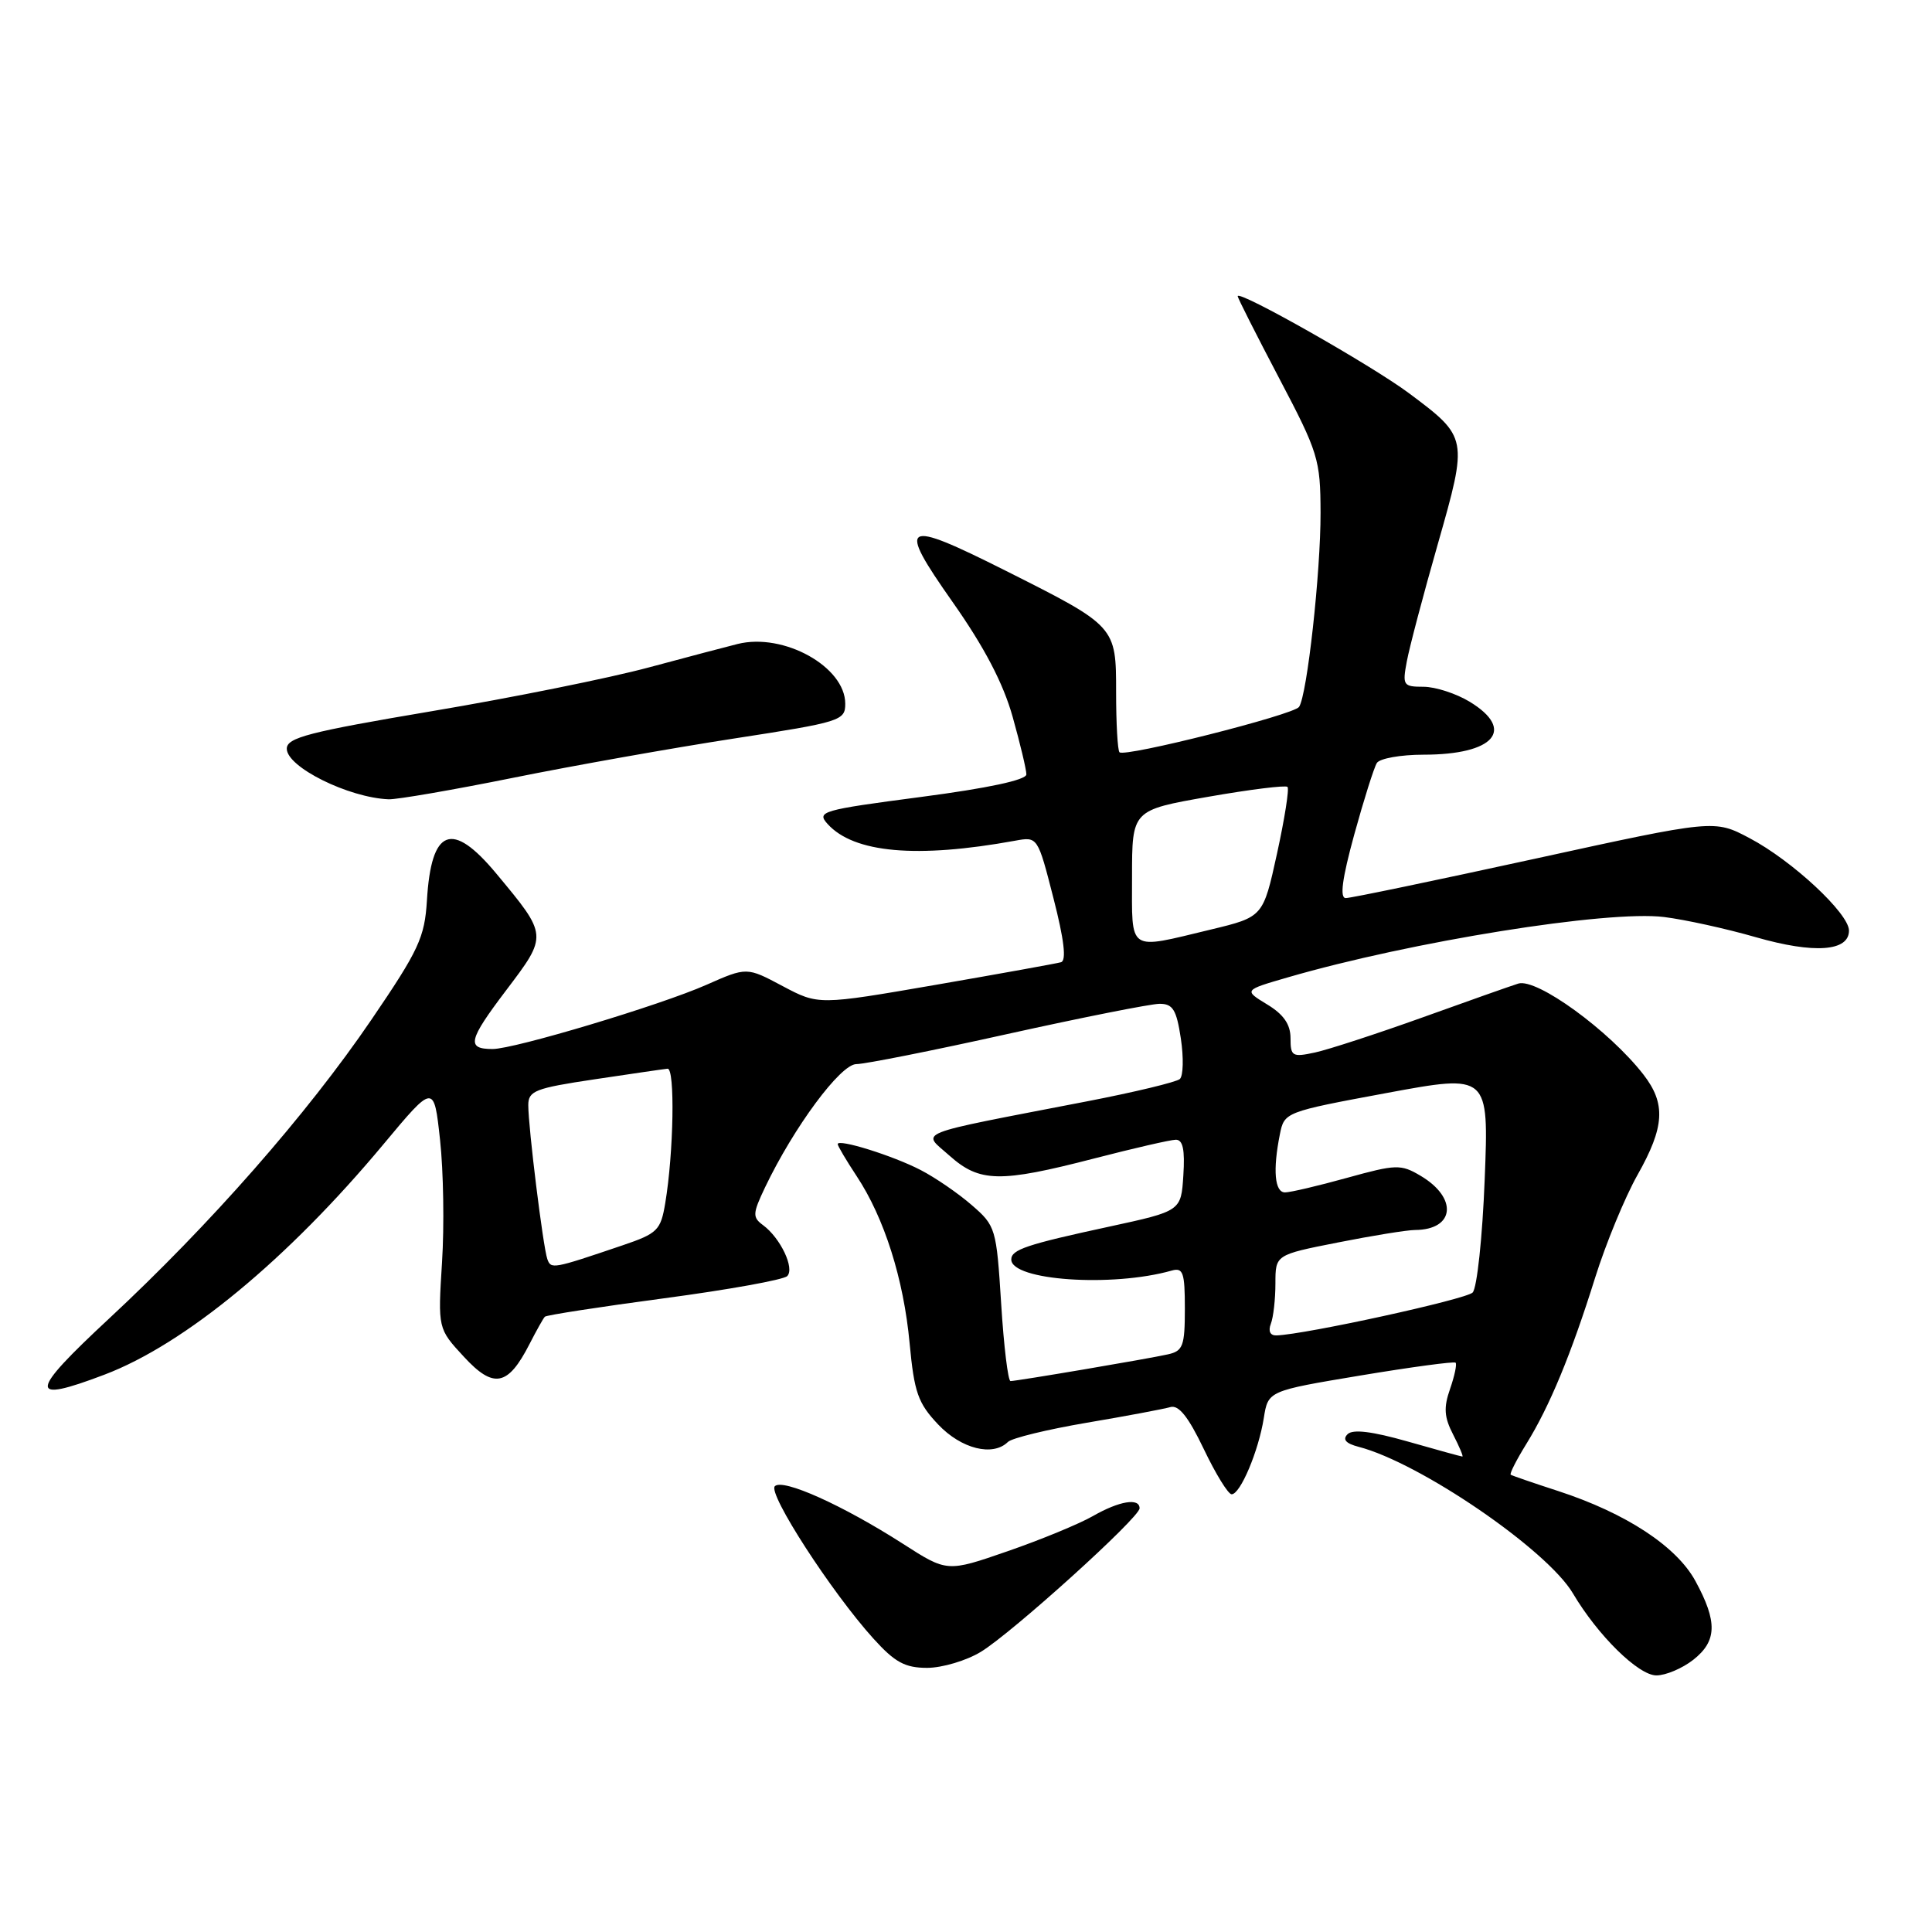 <?xml version="1.0" encoding="UTF-8" standalone="no"?>
<!DOCTYPE svg PUBLIC "-//W3C//DTD SVG 1.1//EN" "http://www.w3.org/Graphics/SVG/1.1/DTD/svg11.dtd" >
<svg xmlns="http://www.w3.org/2000/svg" xmlns:xlink="http://www.w3.org/1999/xlink" version="1.1" viewBox="0 0 256 256">
 <g >
 <path fill="currentColor"
d=" M 224.37 219.93 C 227.52 217.45 227.59 214.89 224.66 209.51 C 222.16 204.90 215.45 200.50 206.44 197.56 C 203.17 196.50 200.36 195.53 200.18 195.41 C 200.00 195.29 200.93 193.46 202.24 191.34 C 205.33 186.35 208.18 179.47 211.37 169.28 C 212.79 164.76 215.31 158.65 216.97 155.70 C 220.58 149.31 220.76 146.25 217.76 142.38 C 213.23 136.55 203.62 129.57 201.18 130.33 C 200.25 130.62 194.55 132.63 188.50 134.81 C 182.45 136.98 176.04 139.07 174.25 139.46 C 171.24 140.11 171.00 139.97 171.00 137.56 C 171.00 135.74 170.09 134.41 167.90 133.09 C 164.80 131.20 164.80 131.20 170.63 129.51 C 186.96 124.76 213.02 120.58 220.50 121.51 C 223.25 121.85 228.73 123.05 232.68 124.19 C 240.39 126.40 245.00 126.07 245.00 123.31 C 245.00 121.04 237.46 114.02 231.81 111.05 C 227.16 108.59 227.16 108.59 203.33 113.80 C 190.22 116.66 178.97 119.01 178.32 119.00 C 177.50 119.00 177.84 116.44 179.44 110.60 C 180.71 105.99 182.06 101.71 182.44 101.10 C 182.81 100.50 185.60 100.00 188.62 100.00 C 197.99 100.00 200.86 96.71 194.75 92.99 C 192.96 91.90 190.21 91.01 188.64 91.00 C 185.93 91.00 185.81 90.82 186.41 87.64 C 186.75 85.80 188.60 78.79 190.52 72.08 C 194.53 58.01 194.52 57.95 186.72 52.12 C 181.74 48.40 164.00 38.35 164.00 39.25 C 164.00 39.48 166.47 44.36 169.48 50.09 C 174.68 59.97 174.96 60.88 174.98 67.93 C 175.00 75.82 173.20 92.13 172.13 93.67 C 171.41 94.72 149.03 100.37 148.34 99.68 C 148.09 99.43 147.89 95.86 147.89 91.76 C 147.89 82.96 147.91 82.99 133.19 75.59 C 119.55 68.74 118.79 69.20 126.21 79.75 C 130.44 85.76 132.93 90.53 134.18 94.98 C 135.18 98.54 136.00 101.98 136.00 102.61 C 136.00 103.35 130.89 104.44 122.04 105.60 C 108.87 107.33 108.17 107.53 109.66 109.18 C 113.14 113.03 121.48 113.77 134.50 111.40 C 137.50 110.85 137.50 110.85 139.59 119.02 C 141.00 124.51 141.33 127.29 140.59 127.50 C 139.99 127.67 132.51 129.02 123.97 130.50 C 108.45 133.18 108.45 133.18 103.70 130.66 C 98.95 128.13 98.95 128.13 93.59 130.50 C 87.46 133.21 68.17 139.00 65.27 139.00 C 61.78 139.00 62.04 137.86 67.03 131.27 C 72.61 123.90 72.62 124.00 65.76 115.75 C 59.88 108.68 57.14 109.74 56.57 119.31 C 56.27 124.22 55.50 125.89 49.19 135.15 C 40.67 147.66 27.83 162.28 14.43 174.74 C 3.79 184.63 3.68 186.01 13.84 182.15 C 24.49 178.11 38.11 166.86 50.82 151.61 C 57.50 143.60 57.50 143.60 58.31 151.05 C 58.76 155.15 58.88 162.45 58.57 167.27 C 58.02 176.05 58.02 176.05 61.46 179.77 C 65.41 184.06 67.30 183.69 70.16 178.10 C 71.08 176.31 71.99 174.67 72.20 174.47 C 72.41 174.26 79.52 173.16 88.00 172.03 C 96.48 170.90 103.82 169.58 104.31 169.09 C 105.33 168.07 103.42 164.05 101.11 162.34 C 99.69 161.30 99.72 160.81 101.37 157.34 C 105.18 149.37 111.37 141.00 113.47 141.00 C 114.59 141.00 123.61 139.21 133.50 137.01 C 143.40 134.82 152.46 133.02 153.64 133.01 C 155.41 133.00 155.89 133.78 156.47 137.62 C 156.85 140.16 156.79 142.57 156.33 142.98 C 155.87 143.38 150.32 144.72 144.00 145.94 C 120.54 150.48 122.14 149.85 125.81 153.13 C 129.81 156.69 132.47 156.74 145.00 153.50 C 150.22 152.15 155.09 151.03 155.80 151.02 C 156.74 151.01 157.02 152.34 156.80 155.74 C 156.50 160.47 156.50 160.47 147.00 162.53 C 136.02 164.90 134.00 165.58 134.00 166.89 C 134.00 169.67 147.35 170.60 155.25 168.36 C 156.77 167.93 157.00 168.61 157.00 173.41 C 157.00 178.35 156.75 179.02 154.75 179.46 C 152.09 180.06 134.77 182.99 133.90 183.00 C 133.57 183.00 133.01 178.39 132.66 172.75 C 132.03 162.76 131.94 162.43 128.76 159.68 C 126.97 158.12 123.92 156.03 122.00 155.04 C 118.33 153.13 111.00 150.85 111.00 151.60 C 111.00 151.84 112.13 153.75 113.51 155.84 C 117.17 161.37 119.74 169.46 120.53 178.00 C 121.14 184.51 121.64 185.93 124.31 188.75 C 127.38 191.99 131.55 193.03 133.55 191.07 C 134.07 190.55 138.78 189.41 144.00 188.52 C 149.22 187.64 154.20 186.70 155.06 186.45 C 156.18 186.12 157.45 187.71 159.50 191.99 C 161.08 195.30 162.74 198.00 163.20 198.00 C 164.35 198.00 166.77 192.26 167.46 187.90 C 168.03 184.30 168.03 184.30 180.27 182.26 C 187.00 181.14 192.66 180.38 192.87 180.56 C 193.07 180.75 192.74 182.31 192.14 184.04 C 191.27 186.52 191.36 187.79 192.55 190.09 C 193.37 191.69 193.93 193.00 193.77 193.00 C 193.62 193.00 190.36 192.10 186.54 191.01 C 181.80 189.66 179.25 189.35 178.56 190.04 C 177.86 190.74 178.33 191.27 180.02 191.71 C 188.14 193.81 205.00 205.34 208.42 211.13 C 211.72 216.71 217.10 222.00 219.48 222.00 C 220.72 222.00 222.92 221.07 224.37 219.93 Z  M 129.98 218.87 C 134.14 216.33 151.00 201.09 151.00 199.86 C 151.00 198.44 148.32 198.88 144.81 200.89 C 142.99 201.93 137.90 204.03 133.50 205.55 C 125.50 208.32 125.50 208.32 119.66 204.57 C 111.69 199.46 103.73 195.87 102.67 196.93 C 101.71 197.89 110.17 210.97 115.73 217.12 C 118.58 220.27 119.91 221.00 122.87 221.00 C 124.86 220.99 128.07 220.04 129.98 218.87 Z  M 68.00 103.06 C 75.97 101.45 89.14 99.11 97.25 97.86 C 111.40 95.68 112.00 95.49 112.00 93.25 C 112.00 88.35 103.84 83.81 97.74 85.33 C 96.51 85.63 91.22 87.03 86.00 88.43 C 80.78 89.84 67.84 92.45 57.25 94.23 C 40.90 96.99 38.00 97.74 38.00 99.21 C 38.00 101.64 46.19 105.70 51.50 105.91 C 52.60 105.95 60.02 104.67 68.00 103.06 Z  M 168.39 175.42 C 168.73 174.55 169.00 172.13 169.00 170.06 C 169.00 166.27 169.00 166.27 177.25 164.64 C 181.79 163.74 186.40 162.99 187.50 162.98 C 192.78 162.95 193.20 158.73 188.22 155.79 C 185.62 154.25 184.99 154.27 178.49 156.07 C 174.67 157.13 170.97 158.00 170.27 158.00 C 168.90 158.00 168.64 155.04 169.59 150.30 C 170.18 147.37 170.26 147.33 183.73 144.83 C 197.28 142.32 197.28 142.32 196.73 156.27 C 196.43 163.94 195.71 170.69 195.13 171.27 C 194.23 172.17 172.99 176.82 169.14 176.95 C 168.31 176.98 168.02 176.39 168.39 175.42 Z  M 72.52 166.82 C 71.96 165.22 70.00 149.41 70.00 146.44 C 70.00 144.54 70.92 144.19 78.75 143.02 C 83.56 142.30 87.93 141.66 88.45 141.61 C 89.46 141.49 89.27 152.72 88.15 159.41 C 87.55 163.02 87.13 163.44 82.50 165.01 C 73.21 168.16 73.01 168.20 72.52 166.82 Z  M 150.00 116.17 C 150.00 107.35 150.00 107.35 160.08 105.58 C 165.62 104.61 170.36 104.02 170.60 104.27 C 170.85 104.51 170.22 108.49 169.21 113.11 C 167.37 121.50 167.37 121.50 160.44 123.17 C 149.31 125.84 150.00 126.31 150.00 116.17 Z "/>
</g>
</svg>